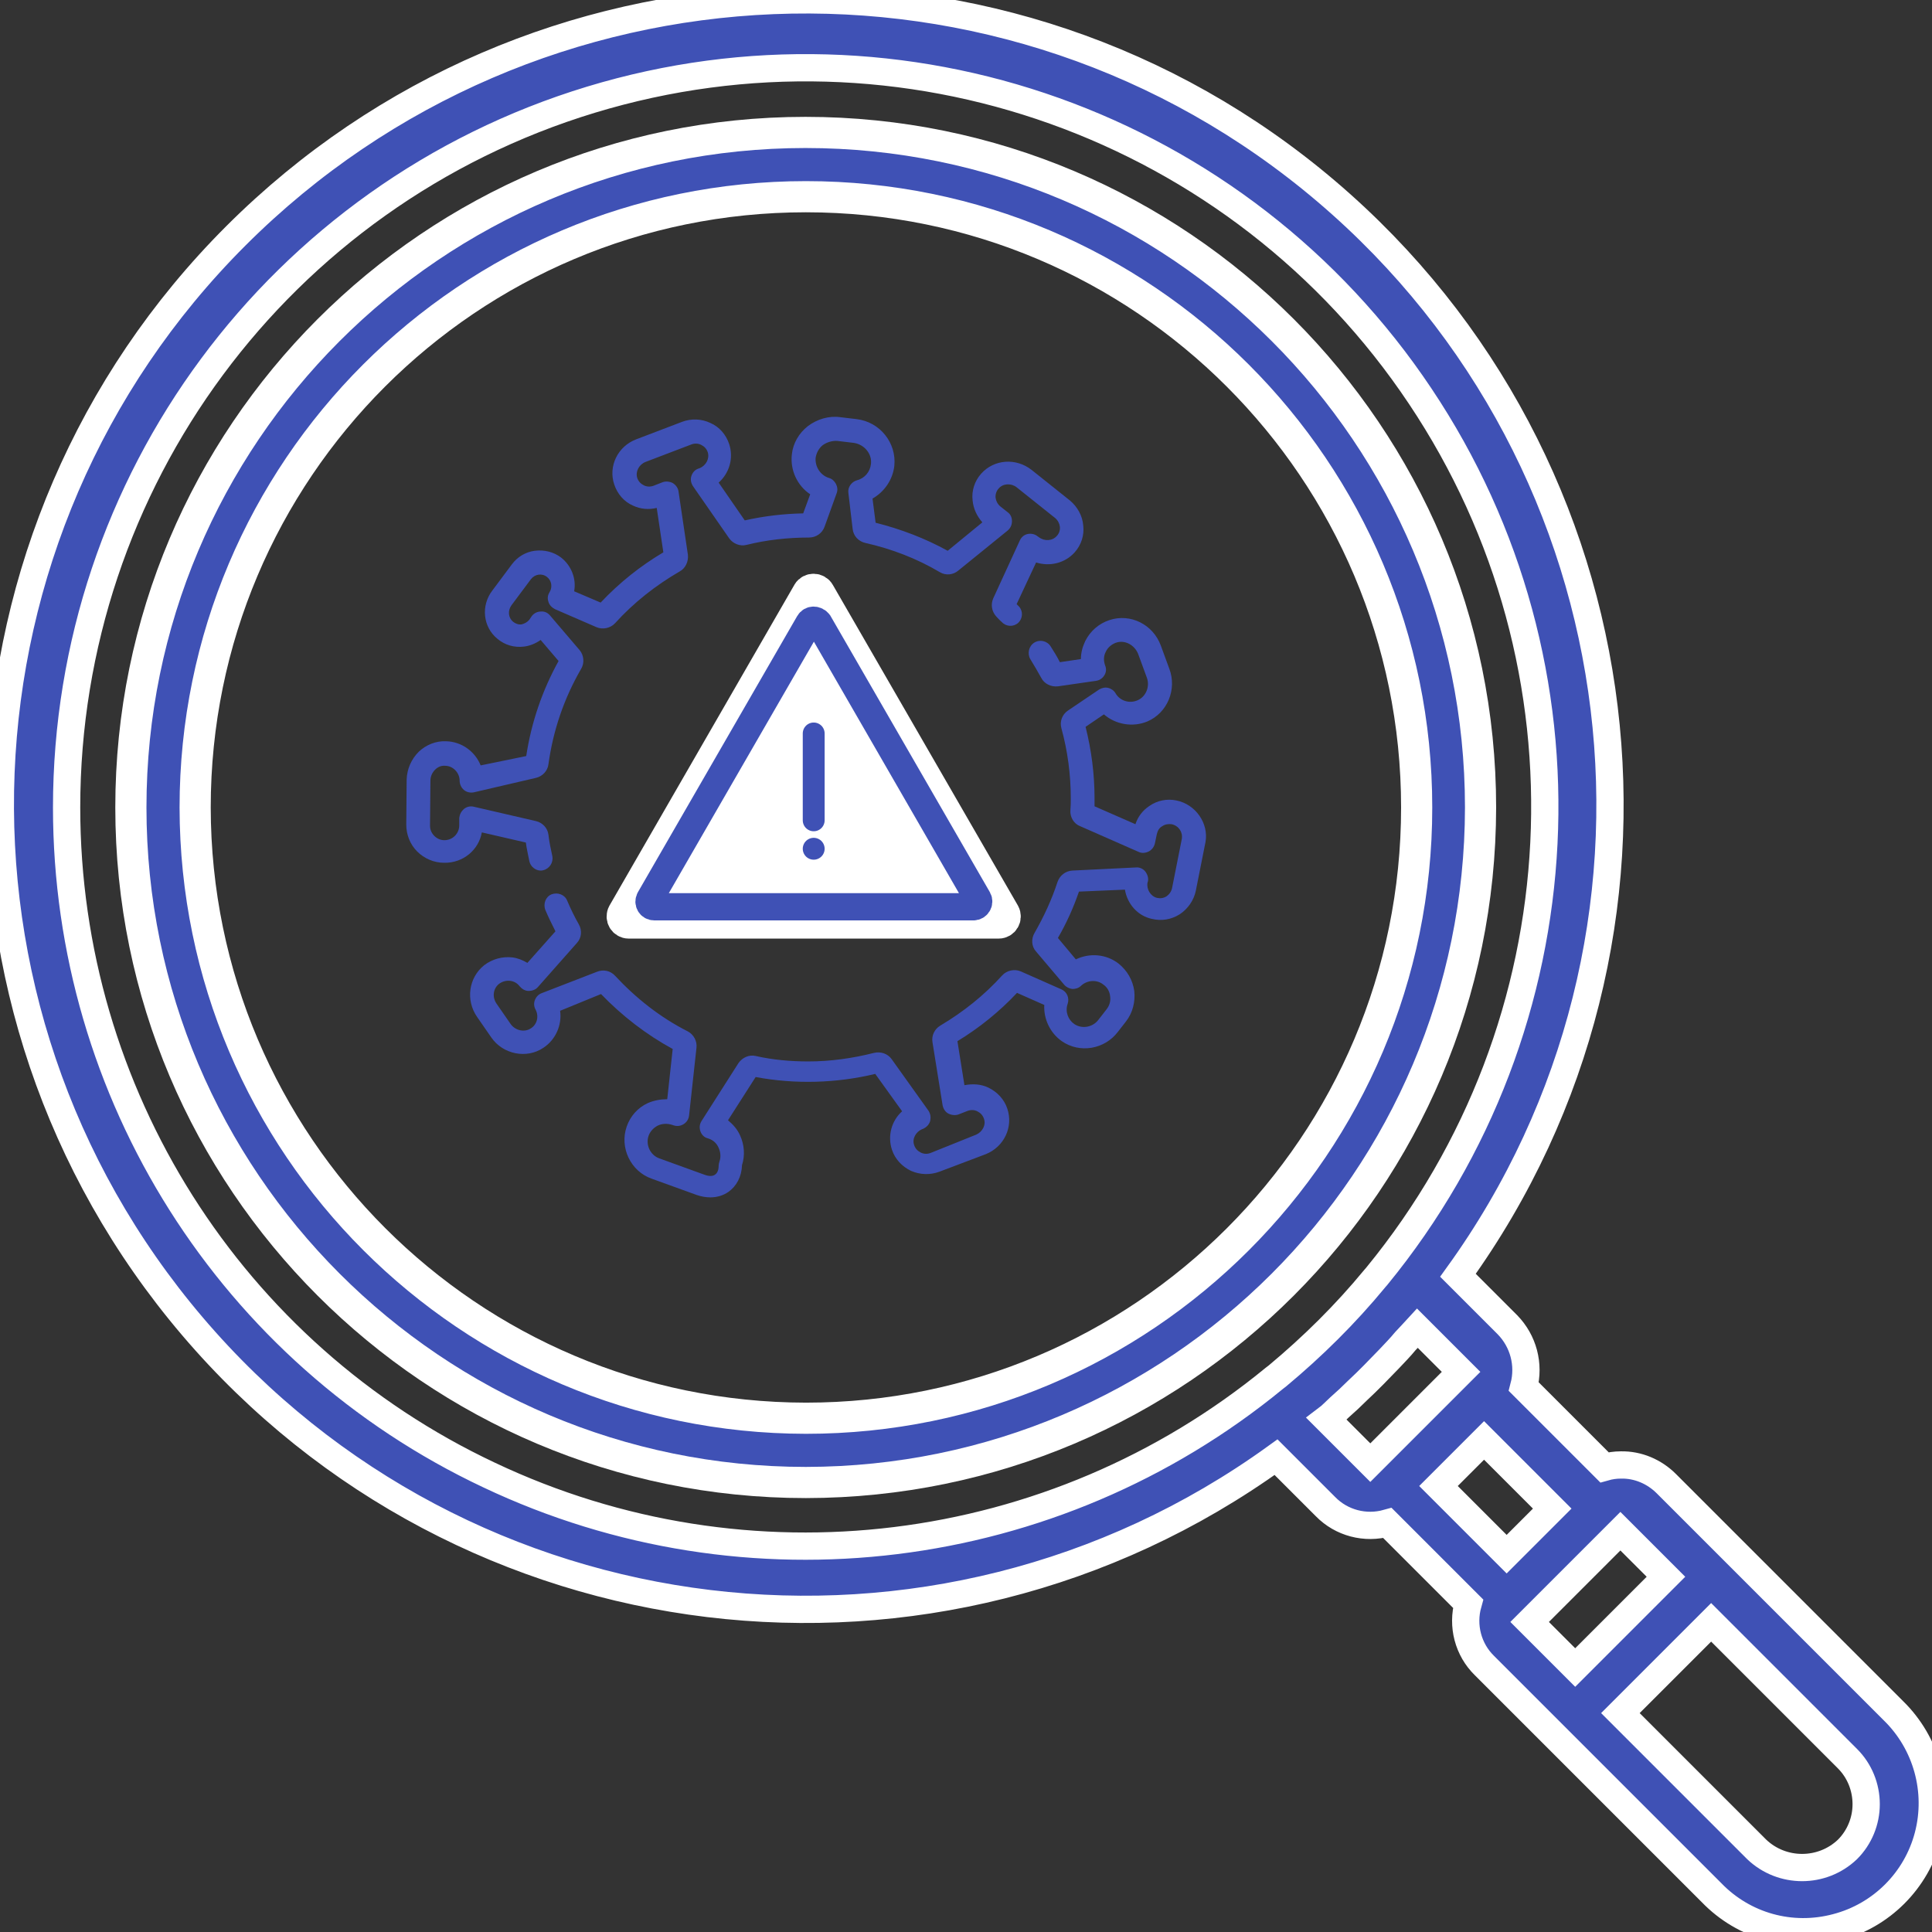 <?xml version="1.0" encoding="utf-8"?>
<!-- Generator: Adobe Illustrator 25.2.0, SVG Export Plug-In . SVG Version: 6.00 Build 0)  -->
<svg version="1.1" id="Layer_1" xmlns="http://www.w3.org/2000/svg" xmlns:xlink="http://www.w3.org/1999/xlink" x="0px" y="0px"
	 viewBox="0 0 496 496" style="enable-background:new 0 0 496 496;" xml:space="preserve">
<rect x="0" y="0" width="496" height="496" fill="#333333" stroke="none"/>
<style type="text/css">
	.st0{fill:#3F51B5;stroke:#FFFFFF;stroke-width:8;stroke-miterlimit:10;}
	.st1{fill:#3F51B5;stroke:#FFFFFF;stroke-width:7;stroke-miterlimit:10;}
	.st2{fill:#3F51B5;}
	.st3{fill:#FFFFFF;stroke:#FFFFFF;stroke-width:8.125;stroke-miterlimit:10;}
	.st4{fill:#FFFFFF;stroke:#3F51B5;stroke-width:7;stroke-miterlimit:10;}
	.st5{fill:none;stroke:#3F51B5;stroke-width:5.615;stroke-linecap:round;stroke-miterlimit:10;}
</style>
<path class="st0" d="M380.1,207.3c0-95.7-77.6-173.3-173.3-173.3S33.6,111.7,33.6,207.3s77.6,173.3,173.3,173.3
	C302.5,380.5,380,303,380.1,207.3z M50.1,207.3c0-86.6,70.2-156.8,156.8-156.8c86.6,0,156.8,70.2,156.8,156.8
	c0,86.6-70.2,156.8-156.8,156.8C120.4,364,50.2,293.9,50.1,207.3z"/>
<path class="st1" d="M445.3,398.4L445.3,398.4L445.3,398.4l-17.5-17.5c-3.1-3.1-7.3-4.9-11.7-4.8h0c-1.4,0-2.8,0.2-4.2,0.6
	l-20.7-20.7c1.5-5.7-0.1-11.7-4.2-15.9l-12.7-12.7c63-87.3,48.3-208.4-33.7-278.2s-203.8-64.8-280,11.3s-81,198-11.2,280
	c69.8,82,190.9,96.6,278.2,33.6l12.7,12.7c4.1,4.2,10.2,5.8,15.9,4.2l20.7,20.7c-1.6,5.7,0,11.8,4.2,15.9l17.5,17.5l0,0l0,0
	l40.8,40.8c8.3,8.6,20.5,12,32.1,8.9c11.5-3,20.5-12,23.5-23.5c3-11.5-0.4-23.8-8.9-32.1L445.3,398.4z M17.1,207.3
	C17.1,123.7,71.7,49.9,151.7,25.6c80-24.3,166.5,6.6,212.9,76.1c46.5,69.5,41.9,161.2-11.1,225.9c-0.2,0.2-0.4,0.5-0.6,0.7
	c-7.5,9.1-15.9,17.4-24.9,24.9c-0.3,0.2-0.6,0.5-0.9,0.7c-56.7,46.5-135.2,56.2-201.5,24.8C59.3,347.5,17.1,280.7,17.1,207.3z
	 M343.9,361.3c1.6-1.4,3.1-2.8,4.6-4.3c2.8-2.6,5.5-5.4,8.1-8.1c1.4-1.5,2.9-3,4.2-4.6c1-1.1,2.1-2.2,3.1-3.3l11.2,11.2l0,0
	l-23.3,23.3l-5.8-5.8l-5.4-5.4C341.8,363.4,342.8,362.3,343.9,361.3z M381,369.8l17.5,17.5l-11.7,11.7l-17.5-17.5L381,369.8z
	 M416,393.1l11.7,11.7l-23.3,23.3l-11.7-11.7L416,393.1z M474.3,474.8c-6.5,6.2-16.8,6.2-23.3,0l-35-35l23.3-23.3l35,35
	c3.1,3.1,4.8,7.3,4.8,11.7C479.1,467.5,477.4,471.7,474.3,474.8z"/>
<g>
	<path class="st2" d="M302,205.5c-2.4-0.5-4.9,0-6.9,1.4c-1.7,1.1-3,2.8-3.6,4.7l-10.5-4.6c0-0.7,0-1.4,0-2.1
		c0-6.2-0.8-12.3-2.3-18.3l4.7-3.2c3,2.6,7.4,3.4,11.2,1.8c5.1-2.2,7.6-8.2,5.6-13.5l-2.2-6c-2-5.4-7.8-8.3-13.2-6.5
		c-2.7,0.9-4.9,2.8-6.2,5.4c-0.7,1.5-1.1,3-1.1,4.6l-5.4,0.8c-0.7-1.4-1.5-2.7-2.4-4.1c-0.9-1.4-2.8-1.8-4.2-0.9
		c-1.4,0.9-1.8,2.8-1,4.2c1,1.6,1.9,3.2,2.8,4.8c0.8,1.6,2.6,2.4,4.3,2.2l9.7-1.4c0.9-0.1,1.7-0.6,2.2-1.4c0.5-0.8,0.6-1.7,0.2-2.6
		c-0.4-1.2-0.4-2.4,0.2-3.5c0.5-1.1,1.5-1.9,2.6-2.3c2.3-0.8,4.8,0.6,5.7,2.9l2.2,6c0.9,2.3-0.2,5-2.4,5.9c-2.1,0.9-4.5,0.1-5.6-1.8
		c-0.4-0.7-1.1-1.2-1.9-1.4c-0.8-0.2-1.6,0-2.3,0.4l-8,5.4c-1.5,1-2.2,2.8-1.7,4.6c1.6,5.8,2.4,11.9,2.4,18c0,1,0,2-0.1,3.1
		c-0.1,1.7,0.9,3.4,2.5,4l15,6.6c0.8,0.4,1.8,0.3,2.6-0.1c0.8-0.4,1.4-1.2,1.6-2.1l0.5-2.4c0.2-0.8,0.6-1.6,1.4-2
		c0.7-0.5,1.6-0.6,2.4-0.5c1.8,0.4,2.9,2,2.6,3.8l-2.5,12.6c-0.2,0.9-0.7,1.6-1.4,2.1c-0.8,0.5-1.6,0.6-2.5,0.4
		c-1.6-0.4-2.7-2.2-2.4-3.9l0.1-0.3c0.2-0.9-0.1-1.8-0.7-2.6c-0.6-0.7-1.5-1.1-2.4-1l-16.3,0.8c-1.7,0.1-3.2,1.2-3.8,2.9
		c-1.5,4.6-3.5,8.9-5.9,13.1c-0.9,1.5-0.8,3.5,0.4,4.8l7.2,8.5c0.5,0.6,1.3,1,2.1,1.1c0.8,0,1.6-0.2,2.2-0.8
		c1.6-1.5,4.1-1.7,5.8-0.3c1,0.7,1.6,1.8,1.7,3c0.2,1.2-0.2,2.4-0.9,3.3l-2.1,2.7c-1.5,2-4.3,2.4-6.2,1.1c-1.6-1.1-2.4-3.2-1.7-5.2
		c0.5-1.5-0.2-3.1-1.6-3.7l-10.4-4.6c-1.6-0.7-3.6-0.3-4.8,1c-4.6,5.1-10,9.4-15.9,12.9c-1.5,0.9-2.3,2.6-2,4.3l2.6,16.2
		c0.2,0.9,0.7,1.7,1.5,2.1s1.8,0.5,2.6,0.2l2.3-0.9c0.8-0.3,1.7-0.3,2.5,0.1c0.8,0.4,1.4,1,1.7,1.9c0.6,1.6-0.4,3.4-2,4.1l-11.7,4.7
		c-0.8,0.3-1.7,0.3-2.5-0.1c-0.8-0.4-1.4-1-1.7-1.9c-0.6-1.6,0.4-3.4,2-4.1l0.3-0.1c0.8-0.4,1.5-1,1.8-2c0.2-0.9,0.1-1.8-0.4-2.6
		l-9.5-13.3c-1-1.4-2.8-2-4.5-1.6c-5.5,1.4-11.2,2.2-16.9,2.2c-4.5,0-9.1-0.4-13.5-1.4c-1.7-0.4-3.4,0.4-4.4,1.8l-9.5,14.9
		c-0.5,0.8-0.6,1.7-0.3,2.6c0.3,0.9,1,1.6,1.8,1.8l0.3,0.1c1.2,0.4,2.1,1.2,2.6,2.4c0.5,1.1,0.6,2.4,0.2,3.5c-0.1,0.3-0.2,0.7-0.2,1
		c0,1.1-0.3,2-1,2.4c-0.6,0.4-1.5,0.4-2.6,0l-11.6-4.2c-2.3-0.8-3.6-3.4-2.8-5.8c0.4-1.1,1.2-2,2.3-2.6c1.2-0.6,2.6-0.6,3.8-0.2
		l0.3,0.1c0.9,0.3,1.8,0.2,2.6-0.3c0.8-0.5,1.3-1.3,1.4-2.2l1.9-17.4c0.2-1.7-0.7-3.4-2.2-4.2c-7.1-3.6-13.3-8.5-18.7-14.3
		c-1.2-1.3-3-1.7-4.7-1L139,255c-0.8,0.3-1.4,1-1.7,1.8s-0.2,1.7,0.2,2.4c0.9,1.7,0.4,3.8-1.2,4.8c-1.6,1.1-4,0.6-5.2-1.1l-3.6-5.2
		c-1.2-1.7-0.9-3.9,0.6-5.1c0.8-0.6,1.8-0.9,2.8-0.8c1,0.1,1.9,0.6,2.5,1.4c0.6,0.7,1.4,1.2,2.3,1.2c0.9,0,1.8-0.3,2.4-1l10-11.3
		c1.2-1.3,1.4-3.2,0.5-4.8c-1.1-1.9-2.1-4-3-6.1c-0.6-1.5-2.4-2.2-4-1.6c-1.5,0.6-2.2,2.4-1.6,4c0.8,1.9,1.7,3.7,2.6,5.5l-7.2,8.1
		c-1.2-0.7-2.4-1.2-3.8-1.4c-2.6-0.3-5.2,0.4-7.3,2c-4,3.2-4.8,9-1.8,13.3l3.6,5.2c3,4.4,9.1,5.6,13.4,2.7c3.2-2.1,4.8-5.9,4.3-9.5
		l10.5-4.3c5.4,5.6,11.6,10.4,18.4,14.1l-1.4,12.9c-1.7,0-3.4,0.3-5,1c-2.6,1.2-4.5,3.4-5.4,6c-1.9,5.4,1,11.5,6.4,13.4l11.6,4.2
		c1.2,0.4,2.3,0.6,3.5,0.6c1.7,0,3.3-0.5,4.6-1.4c2.1-1.5,3.4-3.9,3.5-6.9c0.8-2.5,0.6-5.2-0.5-7.6c-0.7-1.6-1.8-2.8-3.1-3.9
		l7.1-11.1c10.1,1.9,20.8,1.6,30.7-0.8l6.9,9.6c-2.7,2.4-3.8,6.3-2.6,9.9c0.8,2.4,2.6,4.3,4.9,5.4c2.3,1,4.9,1.1,7.3,0.2l11.9-4.5
		c4.7-1.9,7.1-7,5.5-11.7c-0.8-2.4-2.6-4.3-4.9-5.4c-1.9-0.9-4-1-6.1-0.6l-1.8-11.3c5.6-3.4,10.8-7.6,15.3-12.4l7,3.1
		c-0.2,3.6,1.5,7.2,4.5,9.3c4.6,3.2,11,2.1,14.4-2.4l2.1-2.7c1.7-2.2,2.4-5,2.1-7.8c-0.4-2.8-1.8-5.2-4-7c-3.2-2.5-7.5-2.8-11-1.1
		l-4.6-5.5c2.2-3.8,4-7.8,5.4-11.9l11.8-0.5c0.6,3.6,3.2,6.7,6.9,7.5c2.5,0.6,5,0.2,7.2-1.2c2.1-1.4,3.6-3.6,4.1-6l2.5-12.6
		C310.3,211.4,307,206.5,302,205.5L302,205.5z"/>
	<path class="st2" d="M123.7,213.7l11.3,2.6c0.2,1.6,0.6,3.2,0.9,4.8c0.3,1.4,1.6,2.4,2.9,2.4c0.2,0,0.4,0,0.7-0.1
		c1.6-0.4,2.6-2,2.3-3.6c-0.4-1.8-0.8-3.7-1-5.5c-0.2-1.7-1.5-3.1-3.2-3.5l-16-3.7c-0.9-0.2-1.8,0-2.5,0.6c-0.7,0.6-1.1,1.4-1.2,2.3
		v1.9c0,2.1-1.7,3.8-3.8,3.8c-1,0-1.9-0.4-2.6-1.1c-0.7-0.7-1.1-1.6-1.1-2.6l0.1-11.6c0-1.1,0.5-2.1,1.2-2.8c0.7-0.7,1.6-1.1,2.6-1
		c2,0,3.7,1.8,3.7,3.8c0,0.9,0.4,1.8,1.1,2.4c0.7,0.6,1.7,0.8,2.6,0.6l15.9-3.7c1.7-0.4,3-1.8,3.2-3.5c1.2-8.7,4-16.9,8.4-24.5
		c0.9-1.5,0.7-3.5-0.4-4.8l-7.6-8.9c-0.6-0.7-1.4-1.1-2.4-1c-0.9,0-1.8,0.5-2.3,1.2l-0.6,0.9c-0.5,0.6-1.2,1-2,1.2
		c-0.8,0.1-1.6-0.2-2.2-0.7c-1.2-1-1.4-2.8-0.4-4.2l5-6.7c1-1.3,2.8-1.6,4.1-0.6c1.2,0.9,1.5,2.6,0.7,3.9c-0.5,0.8-0.6,1.6-0.3,2.5
		c0.2,0.8,0.9,1.5,1.7,1.9l10.6,4.6c1.6,0.7,3.6,0.3,4.8-1c4.8-5.3,10.4-9.7,16.6-13.3c1.5-0.8,2.3-2.6,2.1-4.3l-2.4-16.2
		c-0.1-0.9-0.7-1.7-1.5-2.2c-0.8-0.4-1.8-0.5-2.6-0.2l-2.3,0.9c-0.8,0.3-1.7,0.3-2.5-0.1c-0.8-0.4-1.4-1-1.7-1.9
		c-0.5-1.6,0.4-3.4,2.1-4.1l11.8-4.5c0.8-0.3,1.7-0.3,2.5,0.1c0.8,0.4,1.4,1,1.7,1.9c0.5,1.6-0.4,3.4-2.1,4.1l-0.3,0.1
		c-0.9,0.3-1.5,1-1.8,1.9c-0.3,0.9-0.1,1.8,0.4,2.6l9.3,13.4c1,1.4,2.8,2.1,4.4,1.7c5.2-1.3,10.7-1.9,16.1-1.9l0,0
		c1.8,0,3.4-1.1,4-2.8l3.1-8.6c0.3-0.8,0.2-1.6-0.2-2.4c-0.4-0.7-1-1.3-1.8-1.5c-2.2-0.7-3.6-2.9-3.4-5.2c0.2-1.2,0.8-2.4,1.8-3.2
		c1.1-0.8,2.5-1.2,3.8-1.1l4.2,0.5c2.7,0.4,4.7,2.8,4.4,5.4c-0.2,2-1.6,3.7-3.6,4.2c-1.4,0.4-2.4,1.8-2.2,3.2l1.1,9.3
		c0.2,1.8,1.5,3.2,3.3,3.6c6.7,1.5,13.2,4,19.1,7.5c1.5,0.9,3.4,0.7,4.7-0.4l12.7-10.3c0.7-0.6,1.1-1.4,1.1-2.4s-0.4-1.8-1.1-2.3
		l-1.9-1.5c-0.7-0.6-1.1-1.4-1.2-2.2s0.2-1.8,0.8-2.4c1.1-1.3,3.2-1.4,4.6-0.3l9.9,7.9c0.7,0.6,1.1,1.4,1.2,2.2
		c0.1,0.9-0.2,1.8-0.8,2.4c-1.1,1.3-3.2,1.4-4.6,0.3l-0.3-0.2c-0.7-0.6-1.7-0.8-2.6-0.6c-0.9,0.2-1.6,0.8-2,1.7l-6.8,14.8
		c-0.7,1.6-0.4,3.4,0.8,4.7c0.4,0.4,0.8,0.9,1.4,1.4c1.1,1.2,3,1.3,4.2,0.2c1.2-1.1,1.3-3,0.2-4.2c-0.2-0.2-0.4-0.4-0.6-0.6l5-10.7
		c3.5,1.1,7.4,0.2,9.9-2.6c1.7-1.9,2.5-4.4,2.2-6.9c-0.2-2.5-1.5-4.8-3.4-6.4l-9.9-7.9c-4-3.1-9.6-2.7-12.9,1
		c-1.7,1.9-2.5,4.4-2.2,6.9c0.2,2.1,1.1,4,2.5,5.6l-8.9,7.3c-5.8-3.2-12.1-5.6-18.5-7.2L224,128c3-1.7,5.2-4.8,5.6-8.4
		c0.6-5.9-3.7-11.3-9.7-12l-4.2-0.5c-2.9-0.4-5.9,0.5-8.3,2.3c-2.3,1.8-3.8,4.4-4.1,7.2c-0.5,4.1,1.4,8.1,4.7,10.3l-1.8,4.9
		c-5.1,0.1-10.1,0.7-15,1.8l-6.7-9.7c2.7-2.4,3.9-6.2,2.7-9.9c-0.8-2.4-2.5-4.4-4.8-5.4c-2.3-1.1-4.9-1.2-7.3-0.3l-11.8,4.5
		c-4.7,1.8-7.2,6.9-5.6,11.6c0.8,2.4,2.5,4.4,4.8,5.4c1.9,0.9,4,1.1,6.1,0.6l1.7,11.4c-5.9,3.5-11.3,7.8-16.1,12.9l-6.8-2.9
		c0.6-3.2-0.7-6.6-3.4-8.7c-1.9-1.4-4.2-2-6.7-1.7c-2.4,0.3-4.5,1.6-5.9,3.5l-5,6.7c-3,3.9-2.4,9.4,1.3,12.4c1.9,1.6,4.3,2.3,6.8,2
		c1.6-0.2,3-0.8,4.3-1.7l4.6,5.4c-4.2,7.6-7,15.8-8.3,24.4l-11.7,2.4c-1.4-3.5-4.8-6.1-8.9-6.2c-2.6-0.1-5.1,0.9-7,2.7
		c-1.9,1.9-3,4.4-3.1,7.1l-0.1,11.6c0,2.6,1,5.1,2.8,6.9c1.8,1.8,4.3,2.9,6.9,2.9C118.9,221.6,122.9,218.2,123.7,213.7L123.7,213.7z
		"/>
</g>
<g>
	<path class="st3" d="M207.5,152.1L160,234.5c-0.6,1.1,0.2,2.4,1.4,2.4h95c1.2,0,2-1.3,1.4-2.4l-47.5-82.3
		C209.7,151.1,208.1,151.1,207.5,152.1z"/>
	<path class="st4" d="M207.7,159.9l-40.9,70.9c-0.5,0.9,0.1,2,1.2,2h81.9c1,0,1.7-1.1,1.2-2l-40.9-70.9
		C209.5,159,208.2,159,207.7,159.9z"/>
	<g>
		<line class="st5" x1="208.9" y1="188.3" x2="208.9" y2="210.6"/>
		<line class="st5" x1="208.9" y1="217.9" x2="208.9" y2="217.9"/>
	</g>
</g>
</svg>
